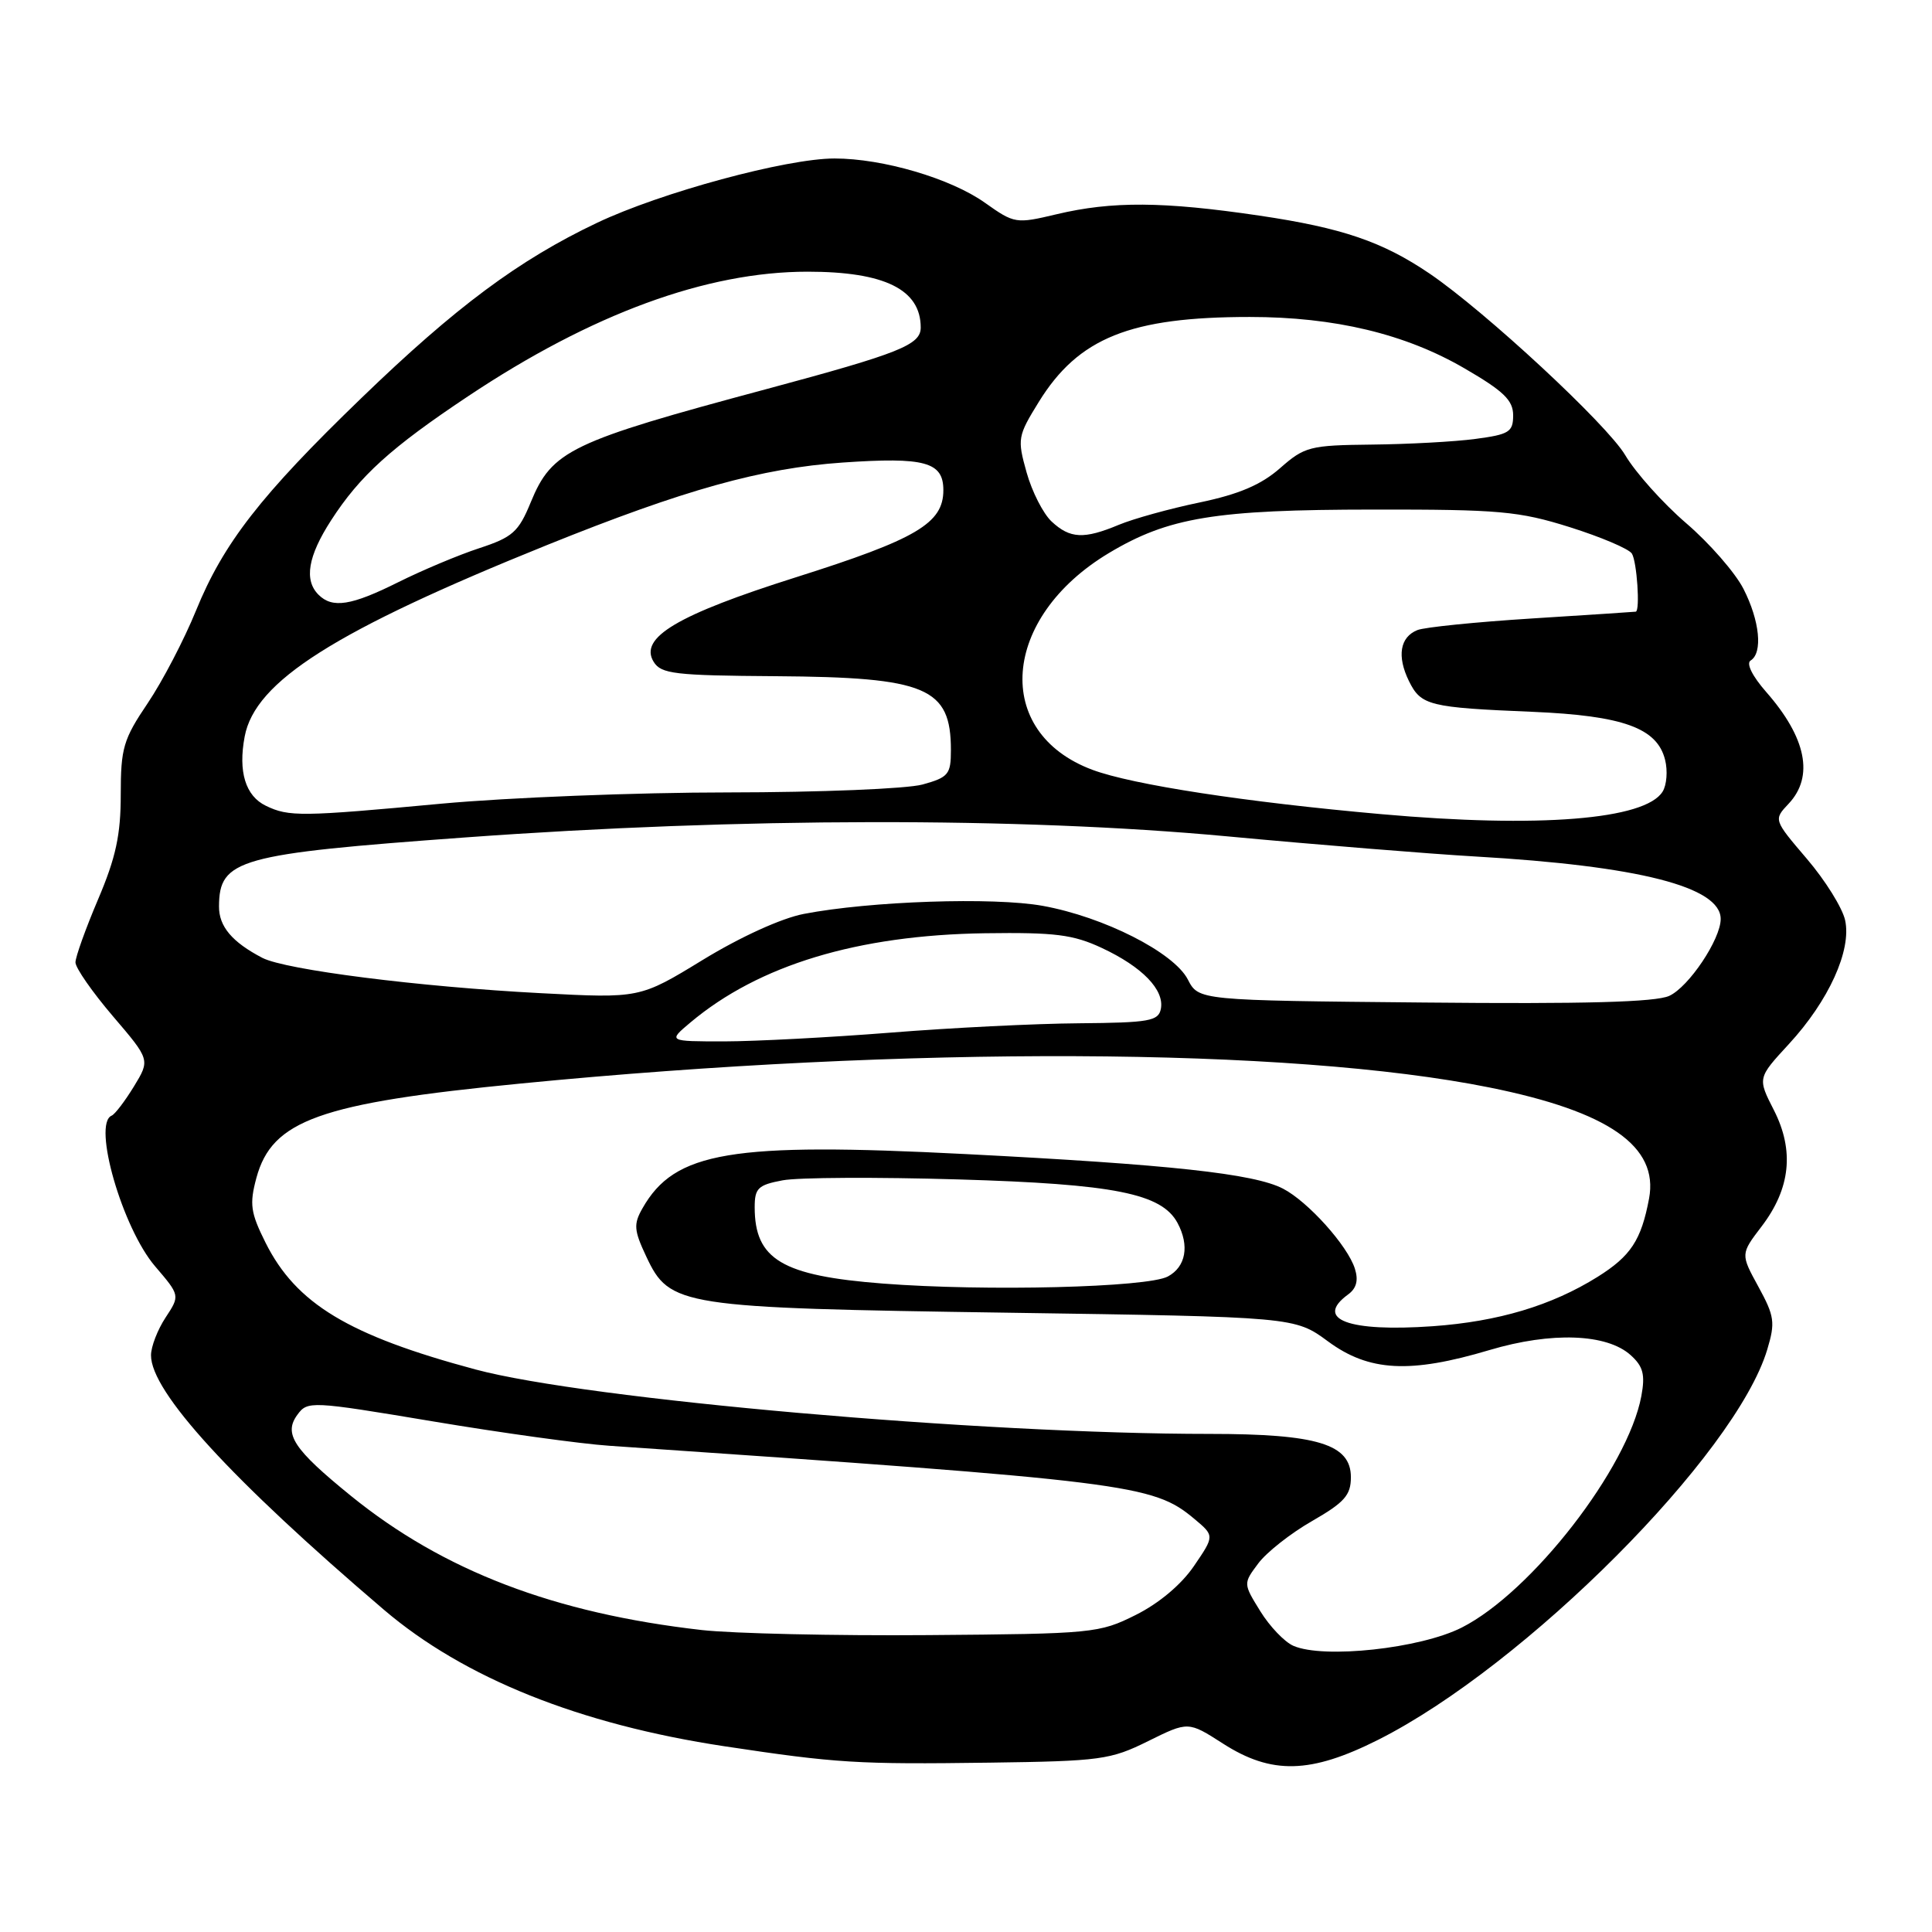 <?xml version="1.0" encoding="UTF-8" standalone="no"?>
<!DOCTYPE svg PUBLIC "-//W3C//DTD SVG 1.1//EN" "http://www.w3.org/Graphics/SVG/1.1/DTD/svg11.dtd" >
<svg xmlns="http://www.w3.org/2000/svg" xmlns:xlink="http://www.w3.org/1999/xlink" version="1.1" viewBox="0 0 256 256">
 <g >
 <path fill="currentColor"
d=" M 152.13 230.71 C 157.45 228.08 157.45 228.08 162.06 231.04 C 168.50 235.17 173.66 235.04 182.62 230.53 C 202.10 220.72 230.01 192.72 234.17 178.82 C 235.25 175.23 235.13 174.40 233.00 170.50 C 230.63 166.17 230.63 166.17 233.42 162.51 C 237.25 157.49 237.78 152.46 235.05 147.10 C 232.88 142.85 232.88 142.85 237.03 138.35 C 242.32 132.61 245.36 125.92 244.49 121.94 C 244.13 120.30 241.85 116.64 239.42 113.80 C 235.00 108.62 235.00 108.62 237.00 106.50 C 240.39 102.90 239.35 97.75 234.03 91.69 C 232.19 89.59 231.35 87.90 231.97 87.52 C 233.60 86.51 233.18 82.26 231.02 78.03 C 229.93 75.89 226.51 71.97 223.42 69.32 C 220.34 66.67 216.71 62.61 215.35 60.31 C 212.96 56.26 196.82 41.28 189.44 36.26 C 183.19 32.02 177.83 30.19 166.87 28.57 C 154.14 26.69 147.36 26.64 140.00 28.39 C 134.61 29.67 134.42 29.64 130.50 26.86 C 125.96 23.64 116.99 21.00 110.58 21.00 C 104.20 21.00 87.58 25.50 79.10 29.53 C 68.76 34.44 60.38 40.67 47.89 52.74 C 34.55 65.62 29.60 71.99 25.97 80.91 C 24.41 84.74 21.53 90.27 19.57 93.18 C 16.34 97.96 16.00 99.13 16.00 105.29 C 16.00 110.63 15.35 113.64 13.00 119.16 C 11.35 123.04 10.00 126.80 10.00 127.52 C 10.00 128.25 12.23 131.45 14.95 134.64 C 19.90 140.43 19.90 140.43 17.74 143.97 C 16.55 145.91 15.23 147.65 14.79 147.83 C 12.23 148.91 16.21 162.72 20.55 167.79 C 23.86 171.66 23.86 171.66 21.94 174.58 C 20.88 176.19 20.01 178.44 20.01 179.58 C 19.99 184.40 30.62 196.02 50.87 213.30 C 61.48 222.35 76.79 228.49 96.00 231.39 C 110.85 233.63 113.59 233.80 131.16 233.56 C 145.83 233.36 147.15 233.18 152.13 230.71 Z  M 171.38 218.08 C 170.22 217.58 168.24 215.51 167.00 213.50 C 164.73 209.83 164.73 209.83 166.72 207.17 C 167.81 205.70 171.02 203.17 173.85 201.55 C 178.15 199.08 179.00 198.12 179.00 195.74 C 179.00 191.36 174.57 190.00 160.28 190.00 C 130.01 190.01 77.77 185.42 63.00 181.46 C 46.17 176.94 39.23 172.75 35.18 164.65 C 33.20 160.68 33.04 159.56 33.97 156.09 C 36.04 148.43 42.35 146.17 69.03 143.57 C 120.38 138.55 170.88 138.76 197.38 144.10 C 213.17 147.28 219.80 151.90 218.51 158.81 C 217.47 164.34 216.09 166.43 211.69 169.19 C 205.59 173.00 198.53 175.11 189.86 175.73 C 178.68 176.52 174.13 174.82 178.62 171.53 C 179.74 170.72 180.02 169.65 179.53 168.11 C 178.57 165.06 173.31 159.21 170.00 157.50 C 166.16 155.51 154.98 154.30 127.94 152.92 C 96.84 151.33 89.40 152.58 85.13 160.11 C 83.93 162.21 84.00 163.03 85.64 166.51 C 88.74 173.10 90.04 173.30 133.53 173.94 C 171.56 174.50 171.56 174.50 175.98 177.75 C 181.40 181.74 186.83 182.03 197.36 178.89 C 205.59 176.44 212.92 176.71 216.08 179.57 C 217.73 181.06 218.01 182.14 217.49 184.97 C 215.72 194.51 202.96 210.96 193.69 215.66 C 188.21 218.44 175.39 219.83 171.38 218.08 Z  M 93.00 215.99 C 73.45 213.77 58.74 208.14 46.50 198.21 C 38.90 192.04 37.55 190.00 39.40 187.47 C 40.75 185.62 41.15 185.63 57.36 188.34 C 66.48 189.87 76.99 191.32 80.72 191.57 C 149.56 196.28 152.77 196.67 158.22 201.23 C 160.94 203.50 160.94 203.50 158.21 207.50 C 156.54 209.96 153.56 212.46 150.49 213.99 C 145.65 216.41 144.81 216.49 123.00 216.66 C 110.62 216.76 97.12 216.45 93.00 215.99 Z  M 117.00 170.08 C 103.63 169.05 100.00 166.89 100.00 159.96 C 100.00 157.44 100.45 157.01 103.70 156.40 C 105.74 156.01 116.22 155.96 127.00 156.28 C 147.65 156.89 153.93 158.14 156.03 162.05 C 157.64 165.06 157.13 167.86 154.75 169.14 C 152.04 170.60 130.61 171.13 117.00 170.08 Z  M 91.50 135.47 C 100.56 127.87 113.63 123.91 130.50 123.66 C 139.81 123.53 142.19 123.83 146.00 125.61 C 151.35 128.11 154.31 131.16 153.82 133.68 C 153.50 135.30 152.28 135.51 142.98 135.59 C 137.22 135.63 125.97 136.19 118.00 136.83 C 110.03 137.46 100.12 137.98 96.00 137.99 C 88.50 137.99 88.50 137.99 91.50 135.47 Z  M 157.39 129.78 C 155.53 126.20 146.28 121.50 138.17 120.03 C 131.65 118.85 115.30 119.40 106.50 121.10 C 103.54 121.67 98.10 124.15 93.14 127.18 C 84.78 132.29 84.78 132.29 71.64 131.60 C 55.53 130.76 37.86 128.51 34.78 126.93 C 30.76 124.84 29.00 122.76 29.02 120.10 C 29.05 113.85 31.58 113.15 61.71 110.96 C 98.04 108.32 135.03 108.26 162.50 110.81 C 174.60 111.94 189.45 113.14 195.50 113.49 C 217.15 114.74 228.00 117.51 228.00 121.77 C 228.00 124.46 223.77 130.78 221.18 131.96 C 219.36 132.79 209.95 133.05 188.72 132.84 C 158.82 132.56 158.82 132.56 157.39 129.78 Z  M 183.03 107.88 C 165.09 106.29 150.02 103.98 144.74 102.00 C 131.50 97.05 132.66 81.85 146.92 73.29 C 154.83 68.55 161.00 67.53 182.00 67.52 C 198.66 67.50 201.25 67.73 208.00 69.85 C 212.12 71.15 215.83 72.72 216.23 73.35 C 216.90 74.40 217.34 80.93 216.75 81.05 C 216.61 81.08 210.43 81.48 203.00 81.95 C 195.57 82.42 188.74 83.11 187.81 83.49 C 185.50 84.42 185.08 86.95 186.69 90.24 C 188.29 93.49 189.35 93.75 203.07 94.32 C 215.06 94.83 219.58 96.46 220.63 100.67 C 221.00 102.12 220.85 104.03 220.30 104.90 C 217.99 108.61 203.91 109.74 183.03 107.88 Z  M 35.23 106.77 C 32.53 105.47 31.54 102.25 32.42 97.60 C 33.79 90.27 44.36 83.57 72.51 72.21 C 90.69 64.88 100.86 62.04 111.65 61.29 C 122.56 60.54 125.00 61.21 125.00 64.95 C 125.00 69.34 121.45 71.44 105.41 76.51 C 89.74 81.47 84.65 84.50 86.61 87.69 C 87.60 89.30 89.39 89.51 102.80 89.60 C 122.78 89.74 126.00 91.10 126.00 99.39 C 126.00 102.60 125.68 103.00 122.25 103.95 C 120.18 104.52 108.65 104.99 96.50 105.00 C 84.40 105.00 67.30 105.68 58.50 106.49 C 39.91 108.22 38.27 108.24 35.23 106.77 Z  M 42.20 78.80 C 40.27 76.87 40.80 73.70 43.87 68.95 C 47.68 63.05 51.78 59.33 62.00 52.52 C 78.40 41.58 93.62 36.00 107.01 36.00 C 117.22 36.00 122.00 38.36 122.00 43.40 C 122.00 45.70 119.21 46.81 101.62 51.54 C 75.55 58.53 73.15 59.68 70.32 66.57 C 68.71 70.49 67.92 71.19 63.50 72.64 C 60.75 73.54 55.93 75.57 52.78 77.14 C 46.55 80.25 44.05 80.65 42.20 78.80 Z  M 139.35 69.11 C 138.23 68.07 136.74 65.14 136.03 62.60 C 134.78 58.15 134.85 57.78 137.65 53.25 C 142.90 44.76 149.76 42.00 165.60 42.00 C 176.84 42.00 186.21 44.24 194.07 48.82 C 199.24 51.82 200.50 53.04 200.50 55.03 C 200.50 57.24 199.97 57.57 195.50 58.16 C 192.75 58.53 186.58 58.86 181.78 58.91 C 173.56 59.00 172.87 59.17 169.61 62.04 C 167.10 64.24 164.17 65.49 158.95 66.58 C 154.99 67.40 150.17 68.74 148.25 69.54 C 143.63 71.47 141.79 71.38 139.35 69.11 Z "/>
</g>
</svg>